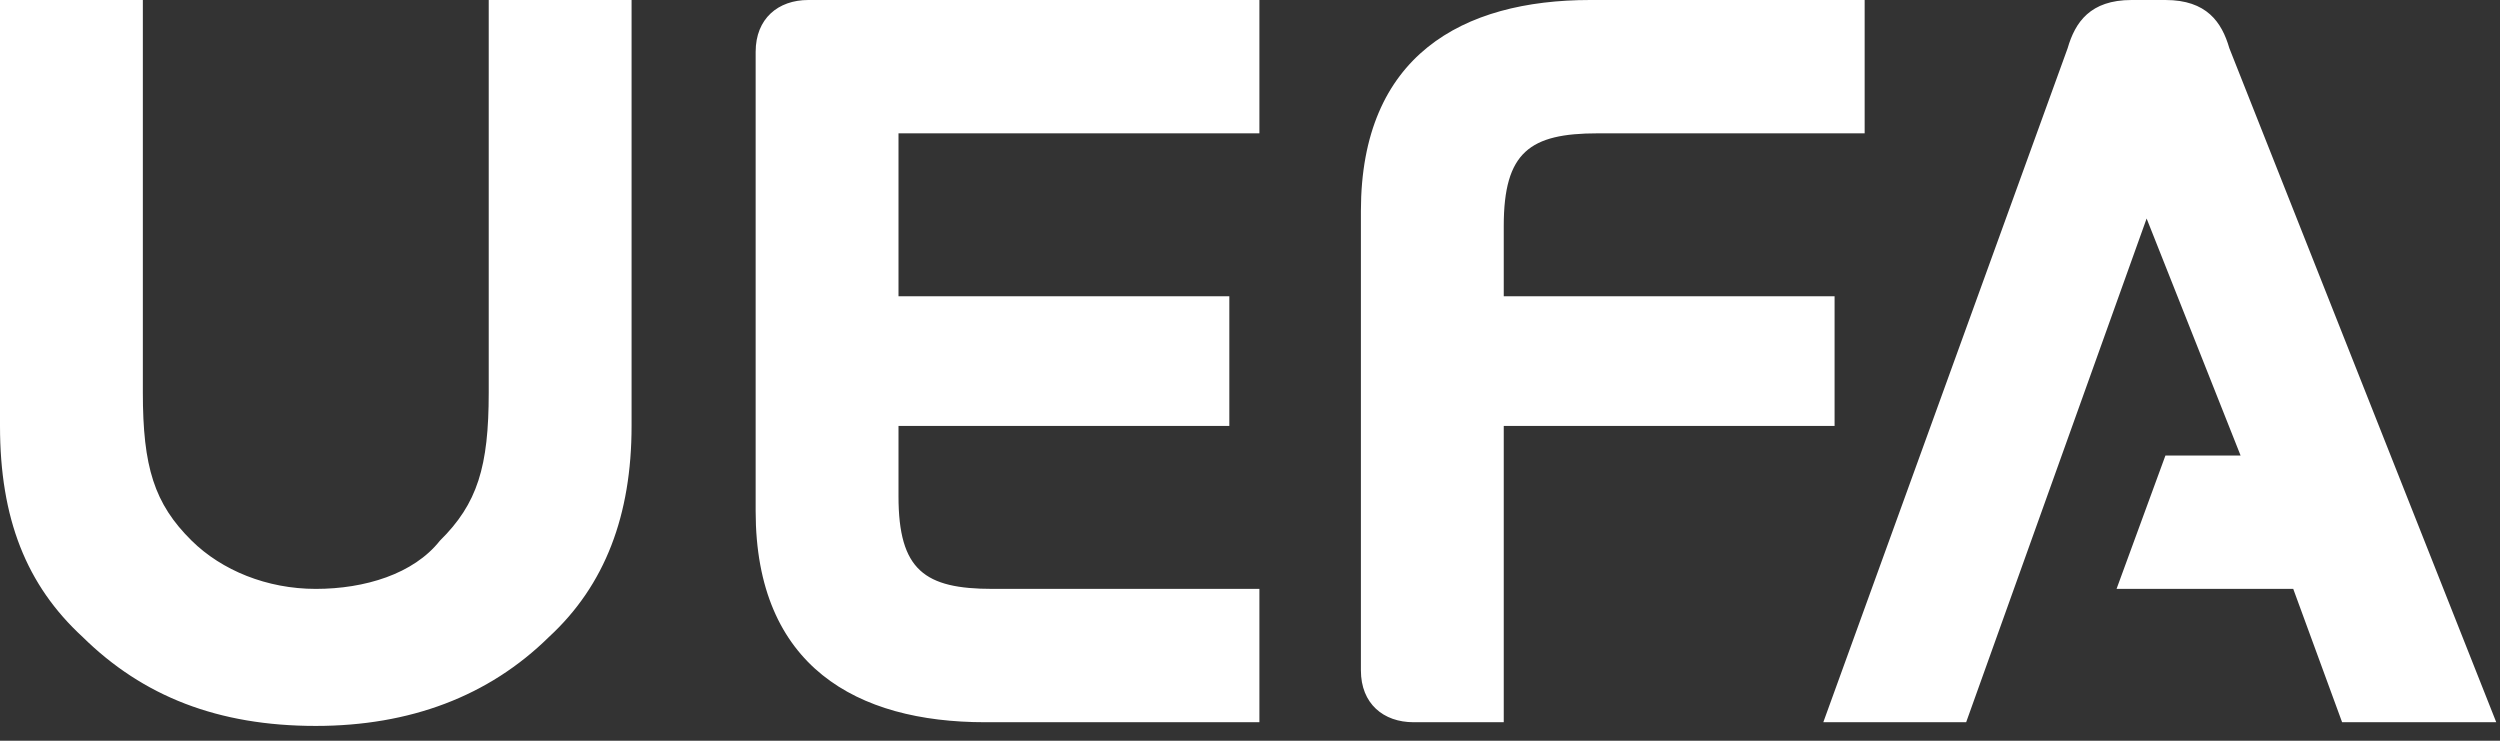 <svg width="108" height="32" viewBox="0 0 108 32" fill="none" xmlns="http://www.w3.org/2000/svg">
<rect x="0" y="0" width="108" height="32" fill="#333333" stroke="none"/>
<path fill-rule="evenodd" clip-rule="evenodd" d="M8.283 23.36C9.582 24.64 11.531 25.44 13.642 25.44C15.753 25.44 17.865 24.8 19.002 23.36C20.626 21.76 21.113 20.16 21.113 16.96V0H27.284V18.4C27.284 22.24 26.147 25.28 23.711 27.52C21.113 30.08 17.702 31.36 13.642 31.36C9.42 31.36 6.171 30.08 3.573 27.52C1.137 25.28 0 22.4 0 18.4V0H6.171V16.96C6.171 20.16 6.659 21.76 8.283 23.36ZM54.406 5.76H38.815V12.8H53.107V18.4H38.815V21.44C38.815 24.64 39.952 25.44 42.875 25.44H54.406V31.2H42.55C37.029 31.2 32.644 28.8 32.644 22.08V2.24C32.644 0.8 33.618 0 34.917 0H54.406V5.76ZM64.962 18.4V31.2H61.065C59.765 31.2 58.791 30.4 58.791 28.96V9.12C58.791 2.4 63.176 0 68.698 0H80.553V5.76H69.023C66.099 5.76 64.962 6.56 64.962 9.76V12.8H79.254V18.4H64.962ZM93.546 0C95.332 0 95.982 0.96 96.307 2.08L107.838 31.2H101.179L99.068 25.44H91.435L93.546 19.68H96.794L92.734 9.44L84.938 31.2H78.767L89.323 2.08C89.648 0.96 90.298 0 92.084 0H93.546Z" fill="white"></path>
</svg>